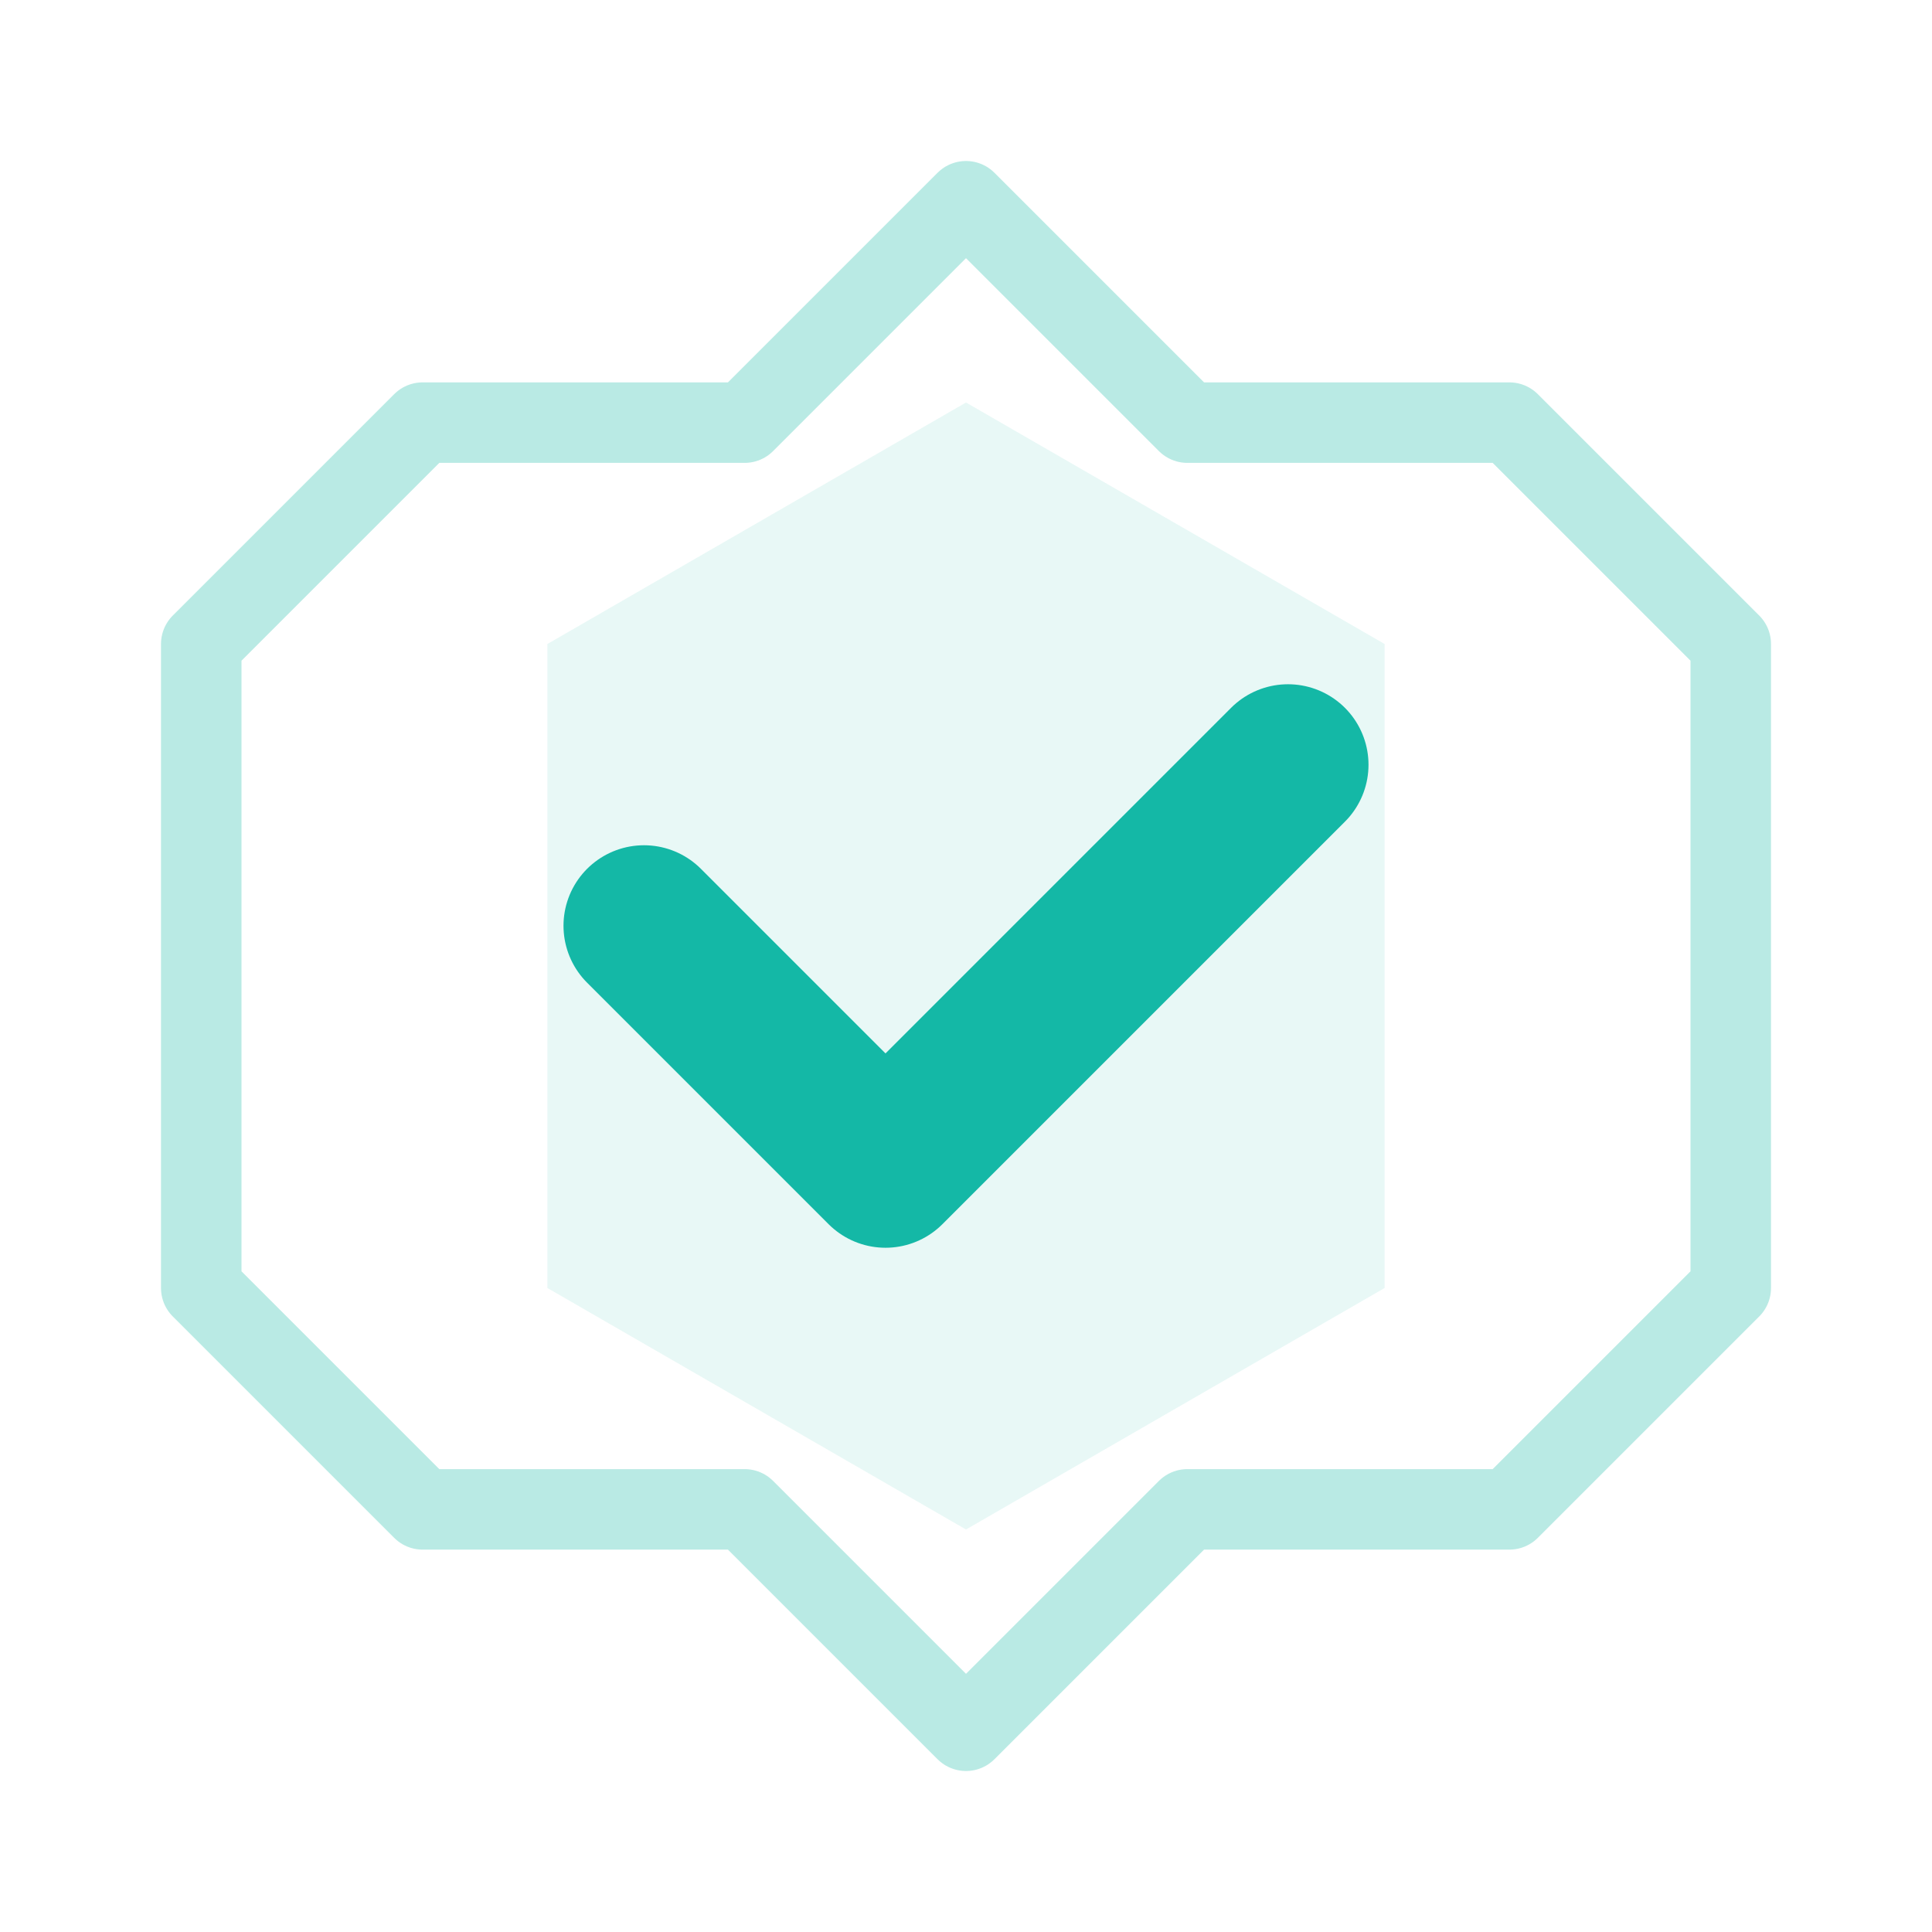 <svg
    width="64"
    height="64"
    viewBox="0 0 24 24"
    fill="none"
    xmlns="http://www.w3.org/2000/svg">
    <path
        d="M12 2.5L14.75 5.25L18.75 5.25L21.5 8L21.5 16L18.75 18.75L14.75 18.75L12 21.5L9.25 18.75L5.25 18.75L2.5 16L2.5 8L5.25 5.25L9.25 5.25L12 2.5Z"
        stroke="#14b8a6"
        stroke-width="1"
        stroke-linecap="round"
        stroke-linejoin="round"
        style="opacity: 0.3;"
    />
    <path
        d="M12 5L17.2 8V16L12 19L6.8 16V8L12 5Z"
        fill="#14b8a6"
        style="opacity: 0.1;"
    />
    <path
        d="M16 9.5L11 14.5L8 11.5"
        stroke="#14b8a6"
        stroke-width="2"
        stroke-linecap="round"
        stroke-linejoin="round"
    />
</svg>
